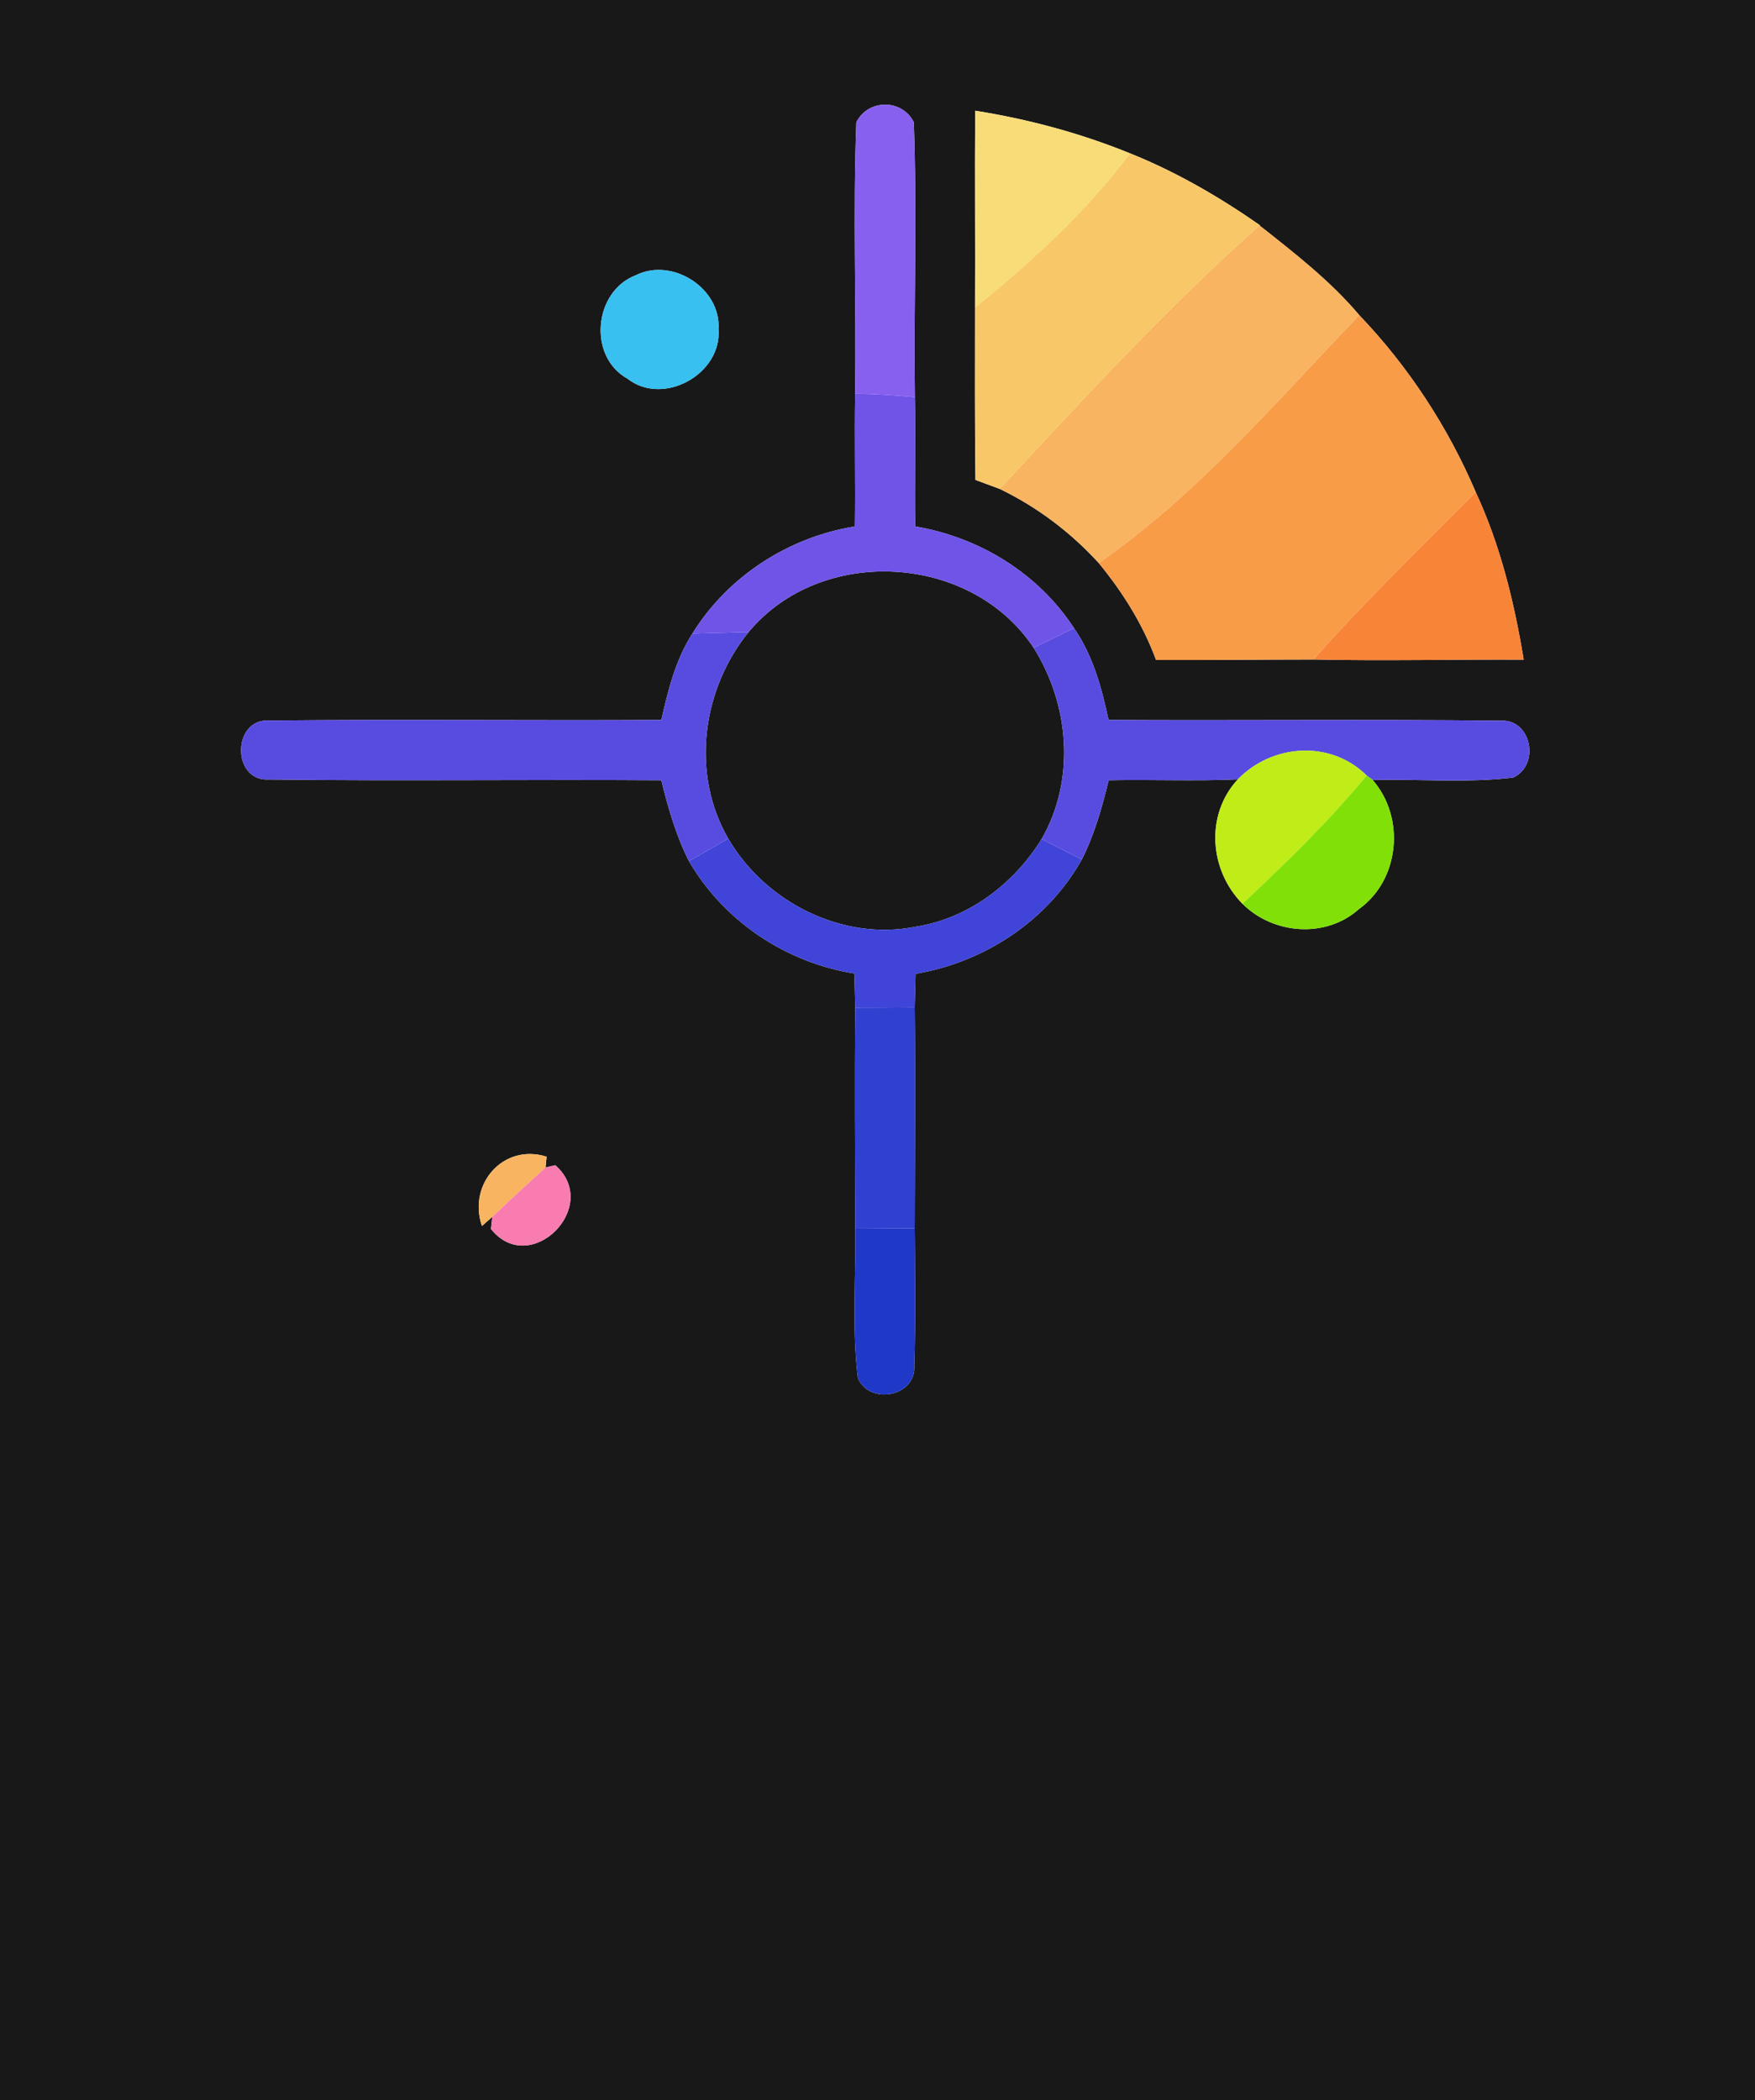 <?xml version="1.0" encoding="UTF-8" ?>
<!DOCTYPE svg PUBLIC "-//W3C//DTD SVG 1.1//EN" "http://www.w3.org/Graphics/SVG/1.1/DTD/svg11.dtd">
<svg width="117px" height="140px" viewBox="0 0 117 140" version="1.1" xmlns="http://www.w3.org/2000/svg">
<g id="#181818ff">
<path fill="#181818" opacity="1.00" d=" M 0.00 0.00 L 117.00 0.00 L 117.00 140.00 L 0.00 140.00 L 0.00 0.00 M 57.09 8.15 C 56.86 14.17 57.09 20.21 57.01 26.24 C 56.96 29.19 57.03 32.14 56.99 35.09 C 52.56 35.81 48.53 38.41 46.16 42.23 C 45.04 43.97 44.54 46.00 44.09 47.99 C 35.40 48.04 26.71 47.94 18.02 48.03 C 15.45 47.80 15.41 52.15 17.97 51.96 C 26.68 52.07 35.38 51.95 44.09 52.01 C 44.54 53.86 45.07 55.70 45.93 57.40 C 48.26 61.41 52.40 64.17 56.96 64.89 C 56.98 65.46 57.00 66.60 57.02 67.17 C 56.97 72.08 57.01 76.99 57.02 81.90 C 57.07 85.21 56.79 88.56 57.19 91.85 C 57.96 93.69 61.09 93.09 60.95 91.04 C 61.05 87.98 61.00 84.93 60.98 81.88 C 60.99 76.97 61.03 72.06 60.98 67.15 C 60.99 66.59 61.02 65.47 61.04 64.91 C 65.63 64.14 69.84 61.37 72.12 57.29 C 72.97 55.62 73.47 53.82 73.91 52.01 C 76.78 51.95 79.65 52.08 82.52 51.95 C 80.33 54.32 80.63 58.01 82.83 60.24 C 84.88 62.29 88.39 62.57 90.59 60.60 C 93.32 58.65 93.70 54.50 91.51 51.99 C 94.63 51.92 97.78 52.20 100.88 51.83 C 102.69 51.00 102.10 47.91 100.04 48.04 C 91.33 47.94 82.61 48.04 73.90 47.99 C 73.45 45.85 72.86 43.69 71.60 41.87 C 69.22 38.22 65.29 35.81 61.01 35.09 C 60.97 32.22 61.04 29.34 60.99 26.47 C 60.91 20.37 61.14 14.25 60.92 8.15 C 60.14 6.58 57.87 6.59 57.09 8.15 M 65.01 7.38 C 64.98 11.75 65.02 16.13 65.00 20.50 C 65.00 24.33 64.98 28.16 65.03 31.99 C 65.44 32.14 66.25 32.44 66.65 32.59 C 69.14 33.79 71.39 35.49 73.25 37.53 C 74.85 39.48 76.19 41.61 77.07 43.99 C 80.57 44.01 84.07 43.96 87.57 43.96 C 92.24 44.06 96.91 43.95 101.58 43.97 C 100.95 40.14 100.02 36.33 98.38 32.80 C 96.52 28.44 93.89 24.43 90.62 21.01 C 88.70 18.73 86.30 16.87 83.97 15.03 L 83.99 15.01 C 81.28 13.12 78.40 11.45 75.33 10.22 C 72.01 8.87 68.54 7.94 65.01 7.38 M 42.38 18.35 C 39.57 19.43 39.18 23.77 41.83 25.24 C 44.21 27.11 48.13 24.94 47.90 21.95 C 48.08 19.21 44.81 17.13 42.38 18.35 M 32.13 81.72 L 32.82 81.11 L 32.73 81.92 C 35.35 85.20 40.13 80.41 37.02 77.67 L 36.37 77.82 L 36.44 77.10 C 33.56 76.19 31.17 78.93 32.13 81.72 Z" />
<path fill="#181818" opacity="1.00" d=" M 49.91 42.13 C 54.75 36.31 64.73 36.88 68.91 43.18 C 71.30 46.98 71.71 51.98 69.44 55.93 C 67.59 58.91 64.57 61.22 61.05 61.77 C 56.17 62.75 51.03 60.15 48.55 55.90 C 46.04 51.57 46.80 45.95 49.91 42.13 Z" />
</g>
<g id="#8860f0ff">
<path fill="#8860f0" opacity="1.00" d=" M 57.09 8.15 C 57.87 6.59 60.14 6.58 60.92 8.15 C 61.14 14.25 60.91 20.37 60.99 26.47 C 59.67 26.34 58.34 26.26 57.01 26.24 C 57.09 20.21 56.86 14.17 57.09 8.15 Z" />
</g>
<g id="#f8dc78ff">
<path fill="#f8dc78" opacity="1.00" d=" M 65.01 7.38 C 68.54 7.94 72.01 8.87 75.33 10.22 C 72.40 14.13 68.79 17.44 65.00 20.50 C 65.02 16.13 64.98 11.75 65.01 7.38 Z" />
</g>
<g id="#f8c868ff">
<path fill="#f8c868" opacity="1.00" d=" M 75.33 10.22 C 78.40 11.45 81.28 13.12 83.99 15.01 L 83.97 15.03 C 77.82 20.49 72.24 26.57 66.65 32.59 C 66.25 32.44 65.44 32.14 65.03 31.99 C 64.98 28.16 65.00 24.33 65.00 20.50 C 68.79 17.44 72.40 14.13 75.33 10.22 Z" />
</g>
<g id="#f8b460ff">
<path fill="#f8b460" opacity="1.00" d=" M 66.65 32.59 C 72.24 26.57 77.82 20.49 83.97 15.03 C 86.30 16.87 88.70 18.73 90.62 21.01 C 85.09 26.75 79.83 32.97 73.25 37.53 C 71.39 35.49 69.14 33.79 66.65 32.59 Z" />
<path fill="#f8b460" opacity="1.00" d=" M 32.13 81.72 C 31.17 78.93 33.56 76.19 36.44 77.10 L 36.37 77.82 C 35.18 78.90 33.99 80.00 32.82 81.11 L 32.13 81.72 Z" />
</g>
<g id="#38c0f0ff">
<path fill="#38c0f0" opacity="1.00" d=" M 42.38 18.35 C 44.81 17.13 48.08 19.21 47.90 21.95 C 48.13 24.94 44.21 27.11 41.83 25.24 C 39.18 23.77 39.57 19.43 42.38 18.35 Z" />
</g>
<g id="#f89c48ff">
<path fill="#f89c48" opacity="1.00" d=" M 90.62 21.01 C 93.89 24.43 96.52 28.44 98.38 32.80 C 94.74 36.48 91.00 40.07 87.57 43.96 C 84.07 43.96 80.57 44.01 77.07 43.99 C 76.19 41.61 74.85 39.48 73.25 37.53 C 79.83 32.97 85.09 26.75 90.62 21.01 Z" />
</g>
<g id="#7054e8ff">
<path fill="#7054e8" opacity="1.00" d=" M 57.01 26.24 C 58.34 26.26 59.67 26.34 60.99 26.47 C 61.04 29.34 60.97 32.22 61.01 35.09 C 65.29 35.81 69.22 38.22 71.60 41.87 C 70.93 42.20 69.59 42.85 68.91 43.18 C 64.73 36.88 54.75 36.31 49.91 42.13 C 48.66 42.16 47.41 42.20 46.16 42.23 C 48.53 38.41 52.56 35.81 56.99 35.09 C 57.03 32.14 56.96 29.19 57.01 26.24 Z" />
</g>
<g id="#f88438ff">
<path fill="#f88438" opacity="1.00" d=" M 98.38 32.80 C 100.02 36.33 100.95 40.14 101.58 43.97 C 96.91 43.95 92.24 44.06 87.57 43.96 C 91.00 40.07 94.74 36.48 98.38 32.80 Z" />
</g>
<g id="#584ce0ff">
<path fill="#584ce0" opacity="1.00" d=" M 44.09 47.99 C 44.54 46.00 45.04 43.97 46.16 42.23 C 47.41 42.20 48.66 42.16 49.91 42.13 C 46.80 45.95 46.04 51.57 48.55 55.90 C 47.90 56.28 46.59 57.03 45.93 57.40 C 45.07 55.70 44.54 53.86 44.09 52.01 C 35.38 51.95 26.68 52.07 17.97 51.96 C 15.41 52.15 15.45 47.80 18.02 48.03 C 26.71 47.94 35.40 48.04 44.09 47.99 Z" />
<path fill="#584ce0" opacity="1.00" d=" M 71.60 41.87 C 72.86 43.69 73.45 45.85 73.90 47.99 C 82.61 48.04 91.33 47.94 100.04 48.04 C 102.10 47.91 102.69 51.00 100.88 51.83 C 97.78 52.20 94.63 51.92 91.51 51.99 L 91.11 51.69 C 88.70 49.31 84.82 49.58 82.52 51.95 C 79.65 52.08 76.78 51.95 73.91 52.01 C 73.47 53.82 72.97 55.62 72.12 57.29 C 71.45 56.95 70.11 56.27 69.44 55.93 C 71.71 51.98 71.30 46.98 68.91 43.18 C 69.59 42.85 70.93 42.20 71.60 41.87 Z" />
</g>
<g id="#c0ec18ff">
<path fill="#c0ec18" opacity="1.00" d=" M 82.52 51.95 C 84.82 49.58 88.70 49.31 91.11 51.69 C 88.58 54.76 85.73 57.53 82.83 60.24 C 80.63 58.01 80.33 54.32 82.52 51.95 Z" />
</g>
<g id="#80e008ff">
<path fill="#80e008" opacity="1.00" d=" M 91.11 51.69 L 91.51 51.99 C 93.70 54.50 93.32 58.65 90.59 60.60 C 88.39 62.57 84.88 62.29 82.83 60.24 C 85.73 57.53 88.58 54.76 91.11 51.69 Z" />
</g>
<g id="#4044d8ff">
<path fill="#4044d8" opacity="1.00" d=" M 48.55 55.90 C 51.03 60.15 56.17 62.75 61.05 61.77 C 64.57 61.22 67.59 58.91 69.44 55.93 C 70.11 56.27 71.45 56.95 72.12 57.29 C 69.84 61.37 65.63 64.14 61.04 64.91 C 61.02 65.47 60.99 66.59 60.98 67.15 C 59.66 67.16 58.34 67.17 57.02 67.17 C 57.00 66.60 56.98 65.46 56.96 64.89 C 52.40 64.17 48.26 61.41 45.93 57.40 C 46.59 57.03 47.90 56.28 48.55 55.90 Z" />
</g>
<g id="#3040d0ff">
<path fill="#3040d0" opacity="1.00" d=" M 57.02 67.17 C 58.34 67.17 59.66 67.16 60.98 67.15 C 61.03 72.06 60.99 76.97 60.98 81.88 C 59.66 81.88 58.34 81.89 57.02 81.90 C 57.01 76.99 56.97 72.08 57.02 67.17 Z" />
</g>
<g id="#f87cb0ff">
<path fill="#f87cb0" opacity="1.00" d=" M 32.82 81.11 C 33.99 80.00 35.18 78.90 36.37 77.82 L 37.02 77.67 C 40.13 80.41 35.35 85.20 32.73 81.92 L 32.82 81.11 Z" />
</g>
<g id="#2038c8ff">
<path fill="#2038c8" opacity="1.00" d=" M 57.02 81.90 C 58.34 81.89 59.66 81.88 60.98 81.88 C 61.00 84.93 61.05 87.98 60.95 91.04 C 61.09 93.09 57.96 93.69 57.19 91.85 C 56.79 88.56 57.07 85.21 57.02 81.90 Z" />
</g>
</svg>
